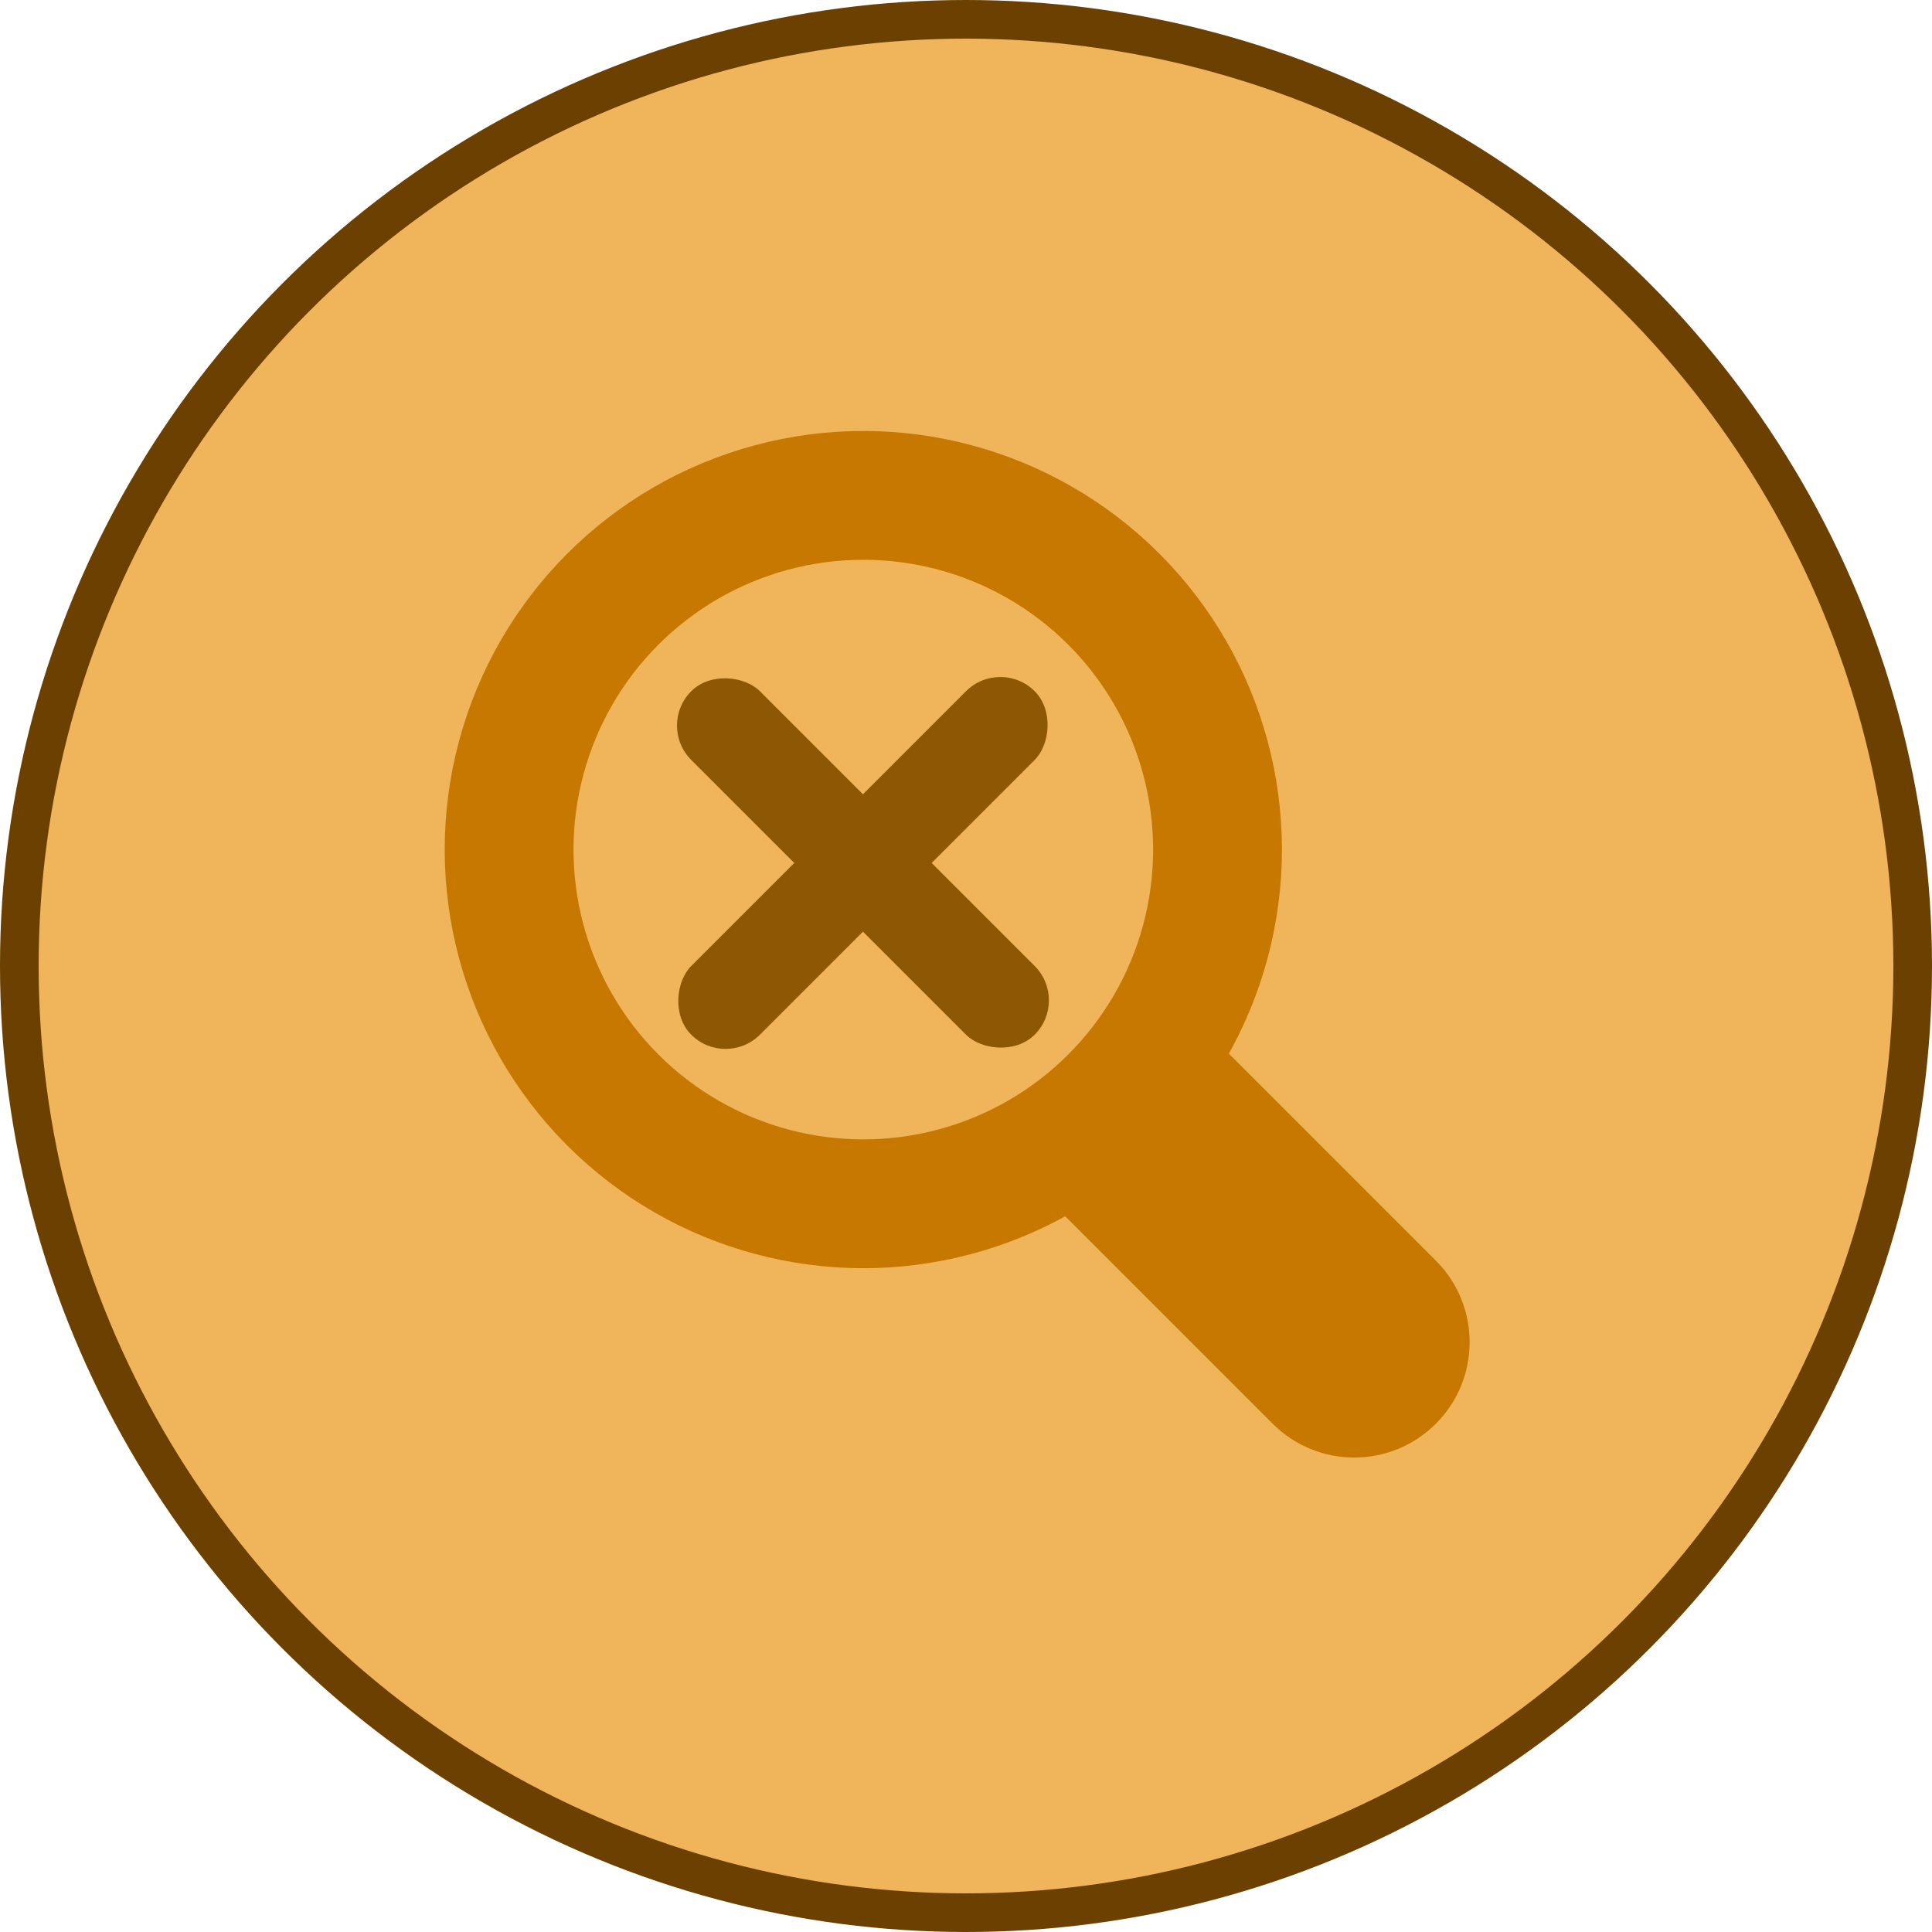 <svg width="150" height="150" viewBox="0 0 150 150" fill="none" xmlns="http://www.w3.org/2000/svg">
<circle cx="75" cy="75" r="73.5" fill="#EDA73E" fill-opacity="0.85" stroke="#6B4000" stroke-width="3"/>
<path d="M89.983 76.376L111.478 97.872C114.976 101.37 114.976 107.041 111.478 110.539V110.539C107.98 114.037 102.309 114.037 98.811 110.539L77.316 89.043L89.983 76.376Z" fill="#C67800"/>
<circle cx="67.028" cy="65.962" r="27.5" transform="rotate(-45 67.028 65.962)" stroke="#C67800" stroke-width="10"/>
<rect x="51" y="56.333" width="7.542" height="37.712" rx="3.771" transform="rotate(-45 51 56.333)" fill="#8E5704"/>
<rect x="56.333" y="83" width="7.542" height="37.712" rx="3.771" transform="rotate(-135 56.333 83)" fill="#8E5704"/>
</svg>

